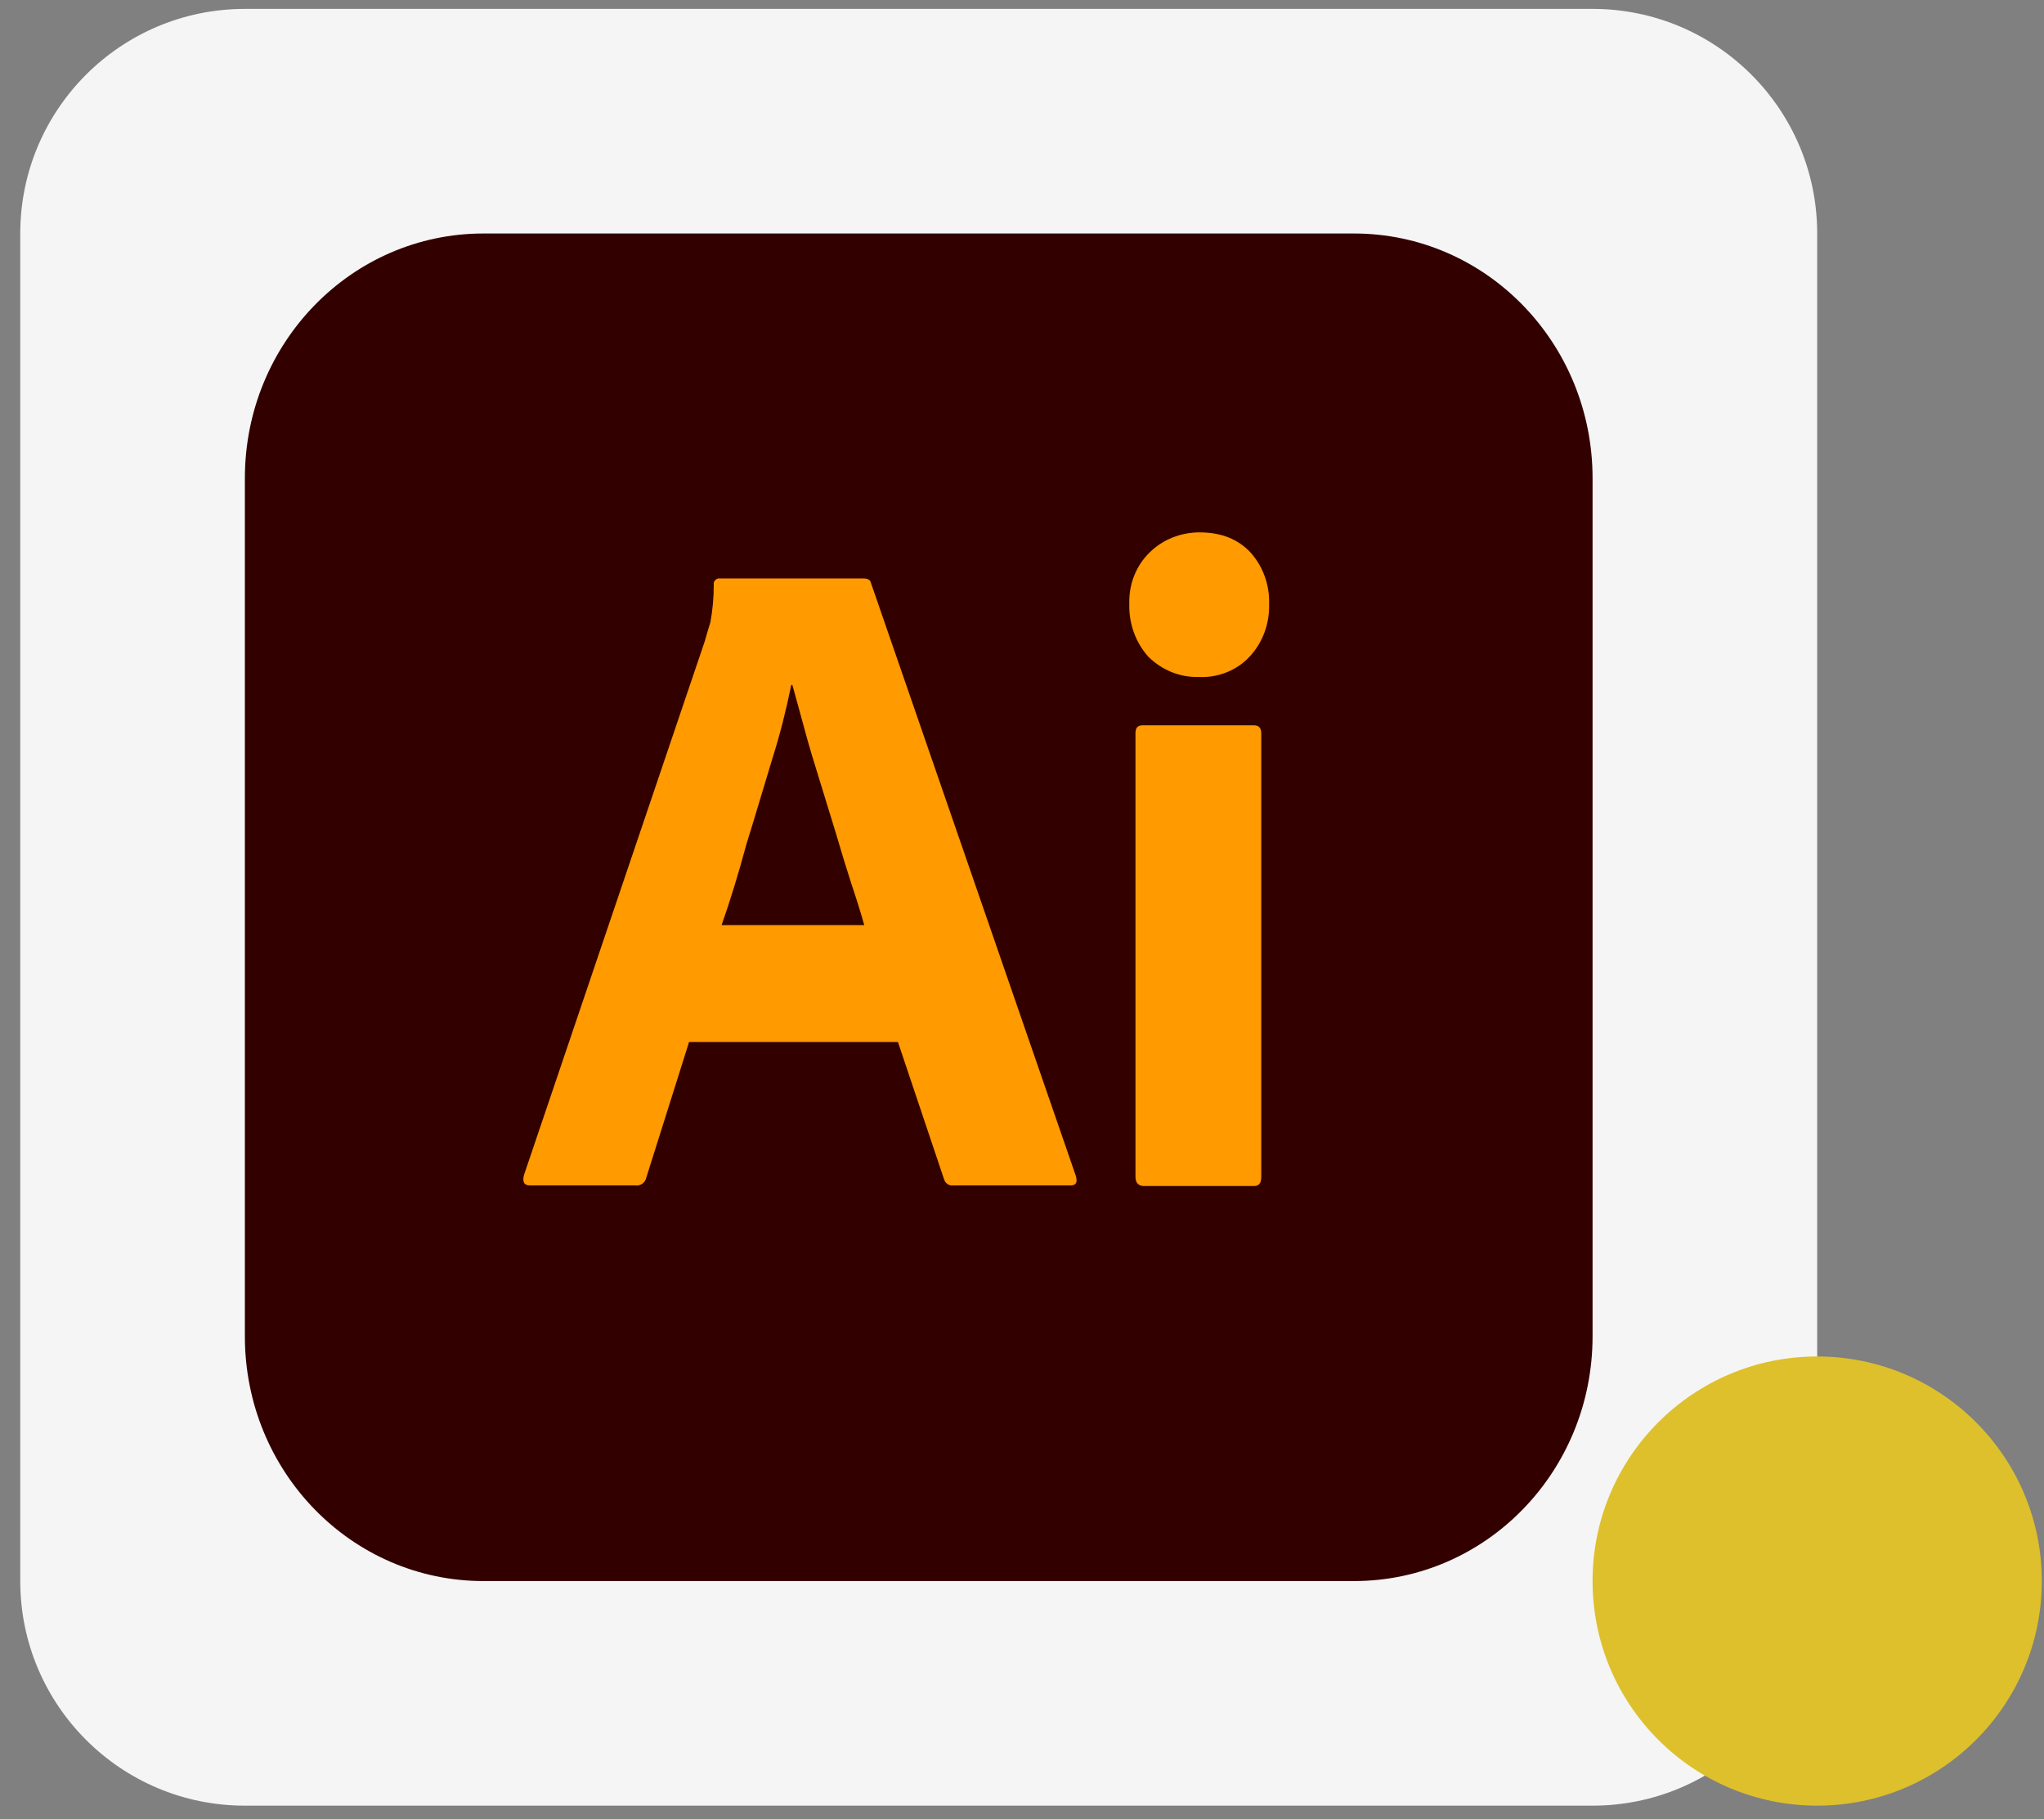 <svg width="91" height="81" viewBox="0 0 91 81" fill="none" xmlns="http://www.w3.org/2000/svg">
<rect x="0" y="0" width="91" height="81" fill="#808080" stroke="none"/>
<path d="M0.902 10.396C0.902 4.874 5.38 0.396 10.902 0.396H70.902C76.425 0.396 80.902 4.874 80.902 10.396V70.396C80.902 75.919 76.425 80.396 70.902 80.396H10.902C5.38 80.396 0.902 75.919 0.902 70.396V10.396Z" fill="#F5F5F5"/>
<path d="M21.527 10.396H60.277C66.152 10.396 70.902 15.268 70.902 21.294V59.499C70.902 65.525 66.152 70.396 60.277 70.396H21.527C15.652 70.396 10.902 65.525 10.902 59.499V21.294C10.902 15.268 15.652 10.396 21.527 10.396Z" fill="#330000"/>
<path d="M39.977 46.396H30.677L28.777 52.422C28.727 52.653 28.527 52.807 28.302 52.781H23.602C23.327 52.781 23.252 52.627 23.327 52.319L31.377 28.55C31.452 28.294 31.527 28.012 31.627 27.704C31.727 27.166 31.777 26.602 31.777 26.037C31.752 25.909 31.852 25.781 31.977 25.755C32.002 25.755 32.027 25.755 32.052 25.755H38.452C38.652 25.755 38.752 25.832 38.777 25.96L47.902 52.371C47.977 52.653 47.902 52.781 47.652 52.781H42.427C42.252 52.807 42.077 52.678 42.027 52.499L39.977 46.396ZM32.127 41.191H38.477C38.327 40.653 38.127 40.012 37.902 39.345C37.677 38.653 37.452 37.909 37.227 37.14C36.977 36.345 36.752 35.576 36.502 34.781C36.252 33.986 36.027 33.243 35.827 32.499C35.627 31.781 35.452 31.114 35.277 30.499H35.227C35.002 31.602 34.727 32.704 34.377 33.807C34.002 35.037 33.627 36.319 33.227 37.602C32.877 38.909 32.502 40.114 32.127 41.191Z" fill="#FF9A00"/>
<path d="M53.352 30.14C52.527 30.166 51.727 29.832 51.127 29.243C50.552 28.602 50.252 27.755 50.277 26.884C50.252 26.012 50.577 25.191 51.177 24.602C51.777 24.012 52.577 23.704 53.402 23.704C54.377 23.704 55.127 24.012 55.677 24.602C56.227 25.217 56.527 26.038 56.502 26.884C56.527 27.755 56.227 28.602 55.627 29.243C55.052 29.858 54.202 30.191 53.352 30.14ZM50.552 52.396V32.653C50.552 32.396 50.652 32.294 50.877 32.294H55.827C56.052 32.294 56.152 32.422 56.152 32.653V52.396C56.152 52.678 56.052 52.807 55.827 52.807H50.927C50.677 52.807 50.552 52.653 50.552 52.396Z" fill="#FF9A00"/>
<path d="M90.902 70.396C90.902 75.919 86.425 80.396 80.902 80.396C75.379 80.396 70.902 75.919 70.902 70.396C70.902 64.874 75.379 60.396 80.902 60.396C86.425 60.396 90.902 64.874 90.902 70.396Z" fill="#DDC02C"/>
</svg>
